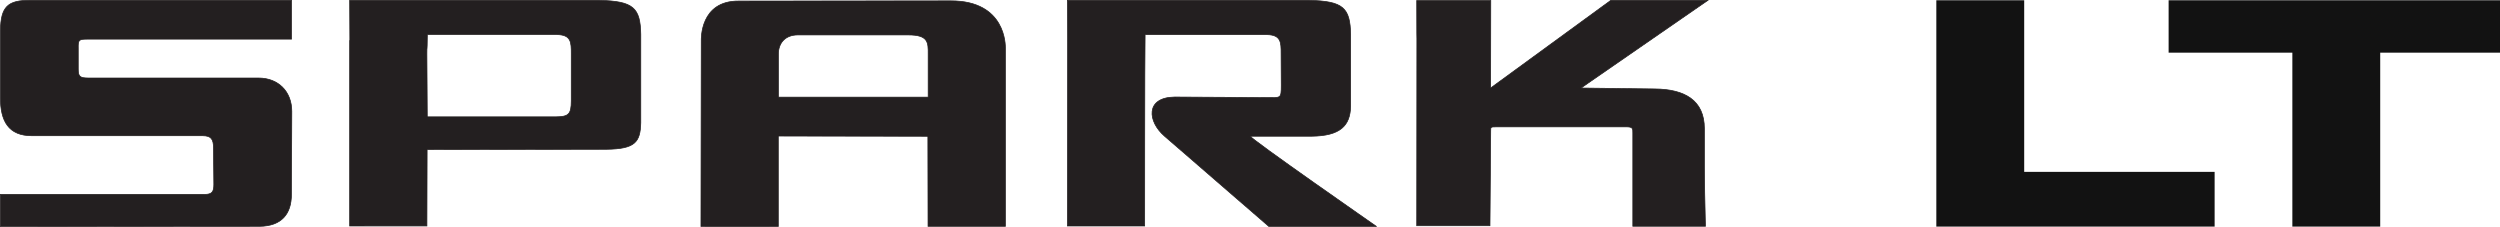 <svg xmlns="http://www.w3.org/2000/svg" viewBox="0 0 766.8 69.59"><defs><style>.cls-1{fill:#231f20;stroke:#231f20;stroke-miterlimit:22.93;stroke-width:0.22px;}.cls-1,.cls-2{fill-rule:evenodd;}.cls-2{fill:#121212;}</style></defs><title>Spark-LT</title><g id="Layer_2" data-name="Layer 2"><g id="Layer_1-2" data-name="Layer 1"><path class="cls-1" d="M244.66,10.71l33.94,0c6.17,0,6.11,2.32,6.09,5.88V29.8l-45.94,0,0-13.14C238.72,13.3,240.74,10.74,244.66,10.71Zm-5.94,58.74,0-27.73,45.88.08.05,27.62,23.72,0V14.69c0-.61.27-14.46-16.74-14.43l-65,.06C214.61.21,215.1,12.11,215.09,12.53L215,69.46Z"/><path class="cls-1" d="M523.09,69.4H500.82c0-10.71,0-17.93,0-28.63,0-1.26.09-1.93-2.16-1.86l-39.88,0c-1.57,0-1.55.06-1.55,1.27L457,69.22l-22.46,0,.05-57.29c0-.38-.05.13-.05-11.77h22.71L457.2,27,494.06.11h29.76L484.91,27c9.84.15,17.16.24,22.6.28,9.28.06,15.26,3.55,15.26,12.16C522.78,46.67,522.67,54,523.09,69.4Z"/><path class="cls-1" d="M.13,18V9.35C.24,2.07,2.35,0,9.41.11h80V12L27,12c-2.89,0-3.05.19-3,2.84,0,2.11,0,4.24,0,6.35,0,2.35.53,2.74,3.22,2.74H79.32c6,0,10.18,4.12,10.18,10.25,0,9.86-.11,15.59-.11,25.45,0,5.95-3,9.72-9.78,9.79l-79.5.07,0-9.86H62.75c2.26,0,2.84-.76,2.84-3.06,0-5.84-.11-5.35-.11-11.19,0-2.63-.65-3.74-3.28-3.75-17.51,0-34.84,0-52.37,0C2.61,41.68.08,37.1.13,29.87Z"/><path class="cls-1" d="M131.07,10.61l39.75,0c4.37.07,4.41,2.32,4.4,5.88q0,7.22,0,14.44c0,4.19-.84,4.86-4.78,4.91H131.05l-.12-19.35C130.94,13.15,131,17.26,131.07,10.61Zm-.13,58.69L131,45.87c18.35,0,36.7-.07,55.05-.08,8.71-.11,10.35-2.16,10.49-8.14l0-27.12C196.4,2.4,194.28.35,183.87.11H107.25c.09,16.07.07,11.86,0,12.27l0,56.93Z"/><path class="cls-1" d="M360.31,29.76c-9.07.11-8.34,7.5-3.12,12l32,27.7,33,0c1,.68-39.85-27.69-38.64-27.68h18.82c8.71-.11,11.76-3.21,11.9-9.19l0-22C414.12,2.4,412,.35,401.6.11H327.4c.09,16.07.07,11.86.06,12.27l-.06,56.93h23.69s0-52,.13-58.69l37.32,0c4.38.07,4.41,2.32,4.4,5.88,0,4.81,0,4.87.05,9.68,0,4.2-.21,3.7-4.15,3.75Z"/><polygon class="cls-2" points="620.86 52.72 620.86 0.09 593.91 0.09 593.91 69.5 595.45 69.5 622.73 69.5 679.27 69.5 679.27 52.72 620.86 52.72"/><polygon class="cls-2" points="730.06 16.16 766.8 16.16 766.8 0.09 665.16 0.09 665.16 16.16 703.11 16.16 703.11 69.5 730.06 69.5 730.06 16.16"/></g></g></svg>